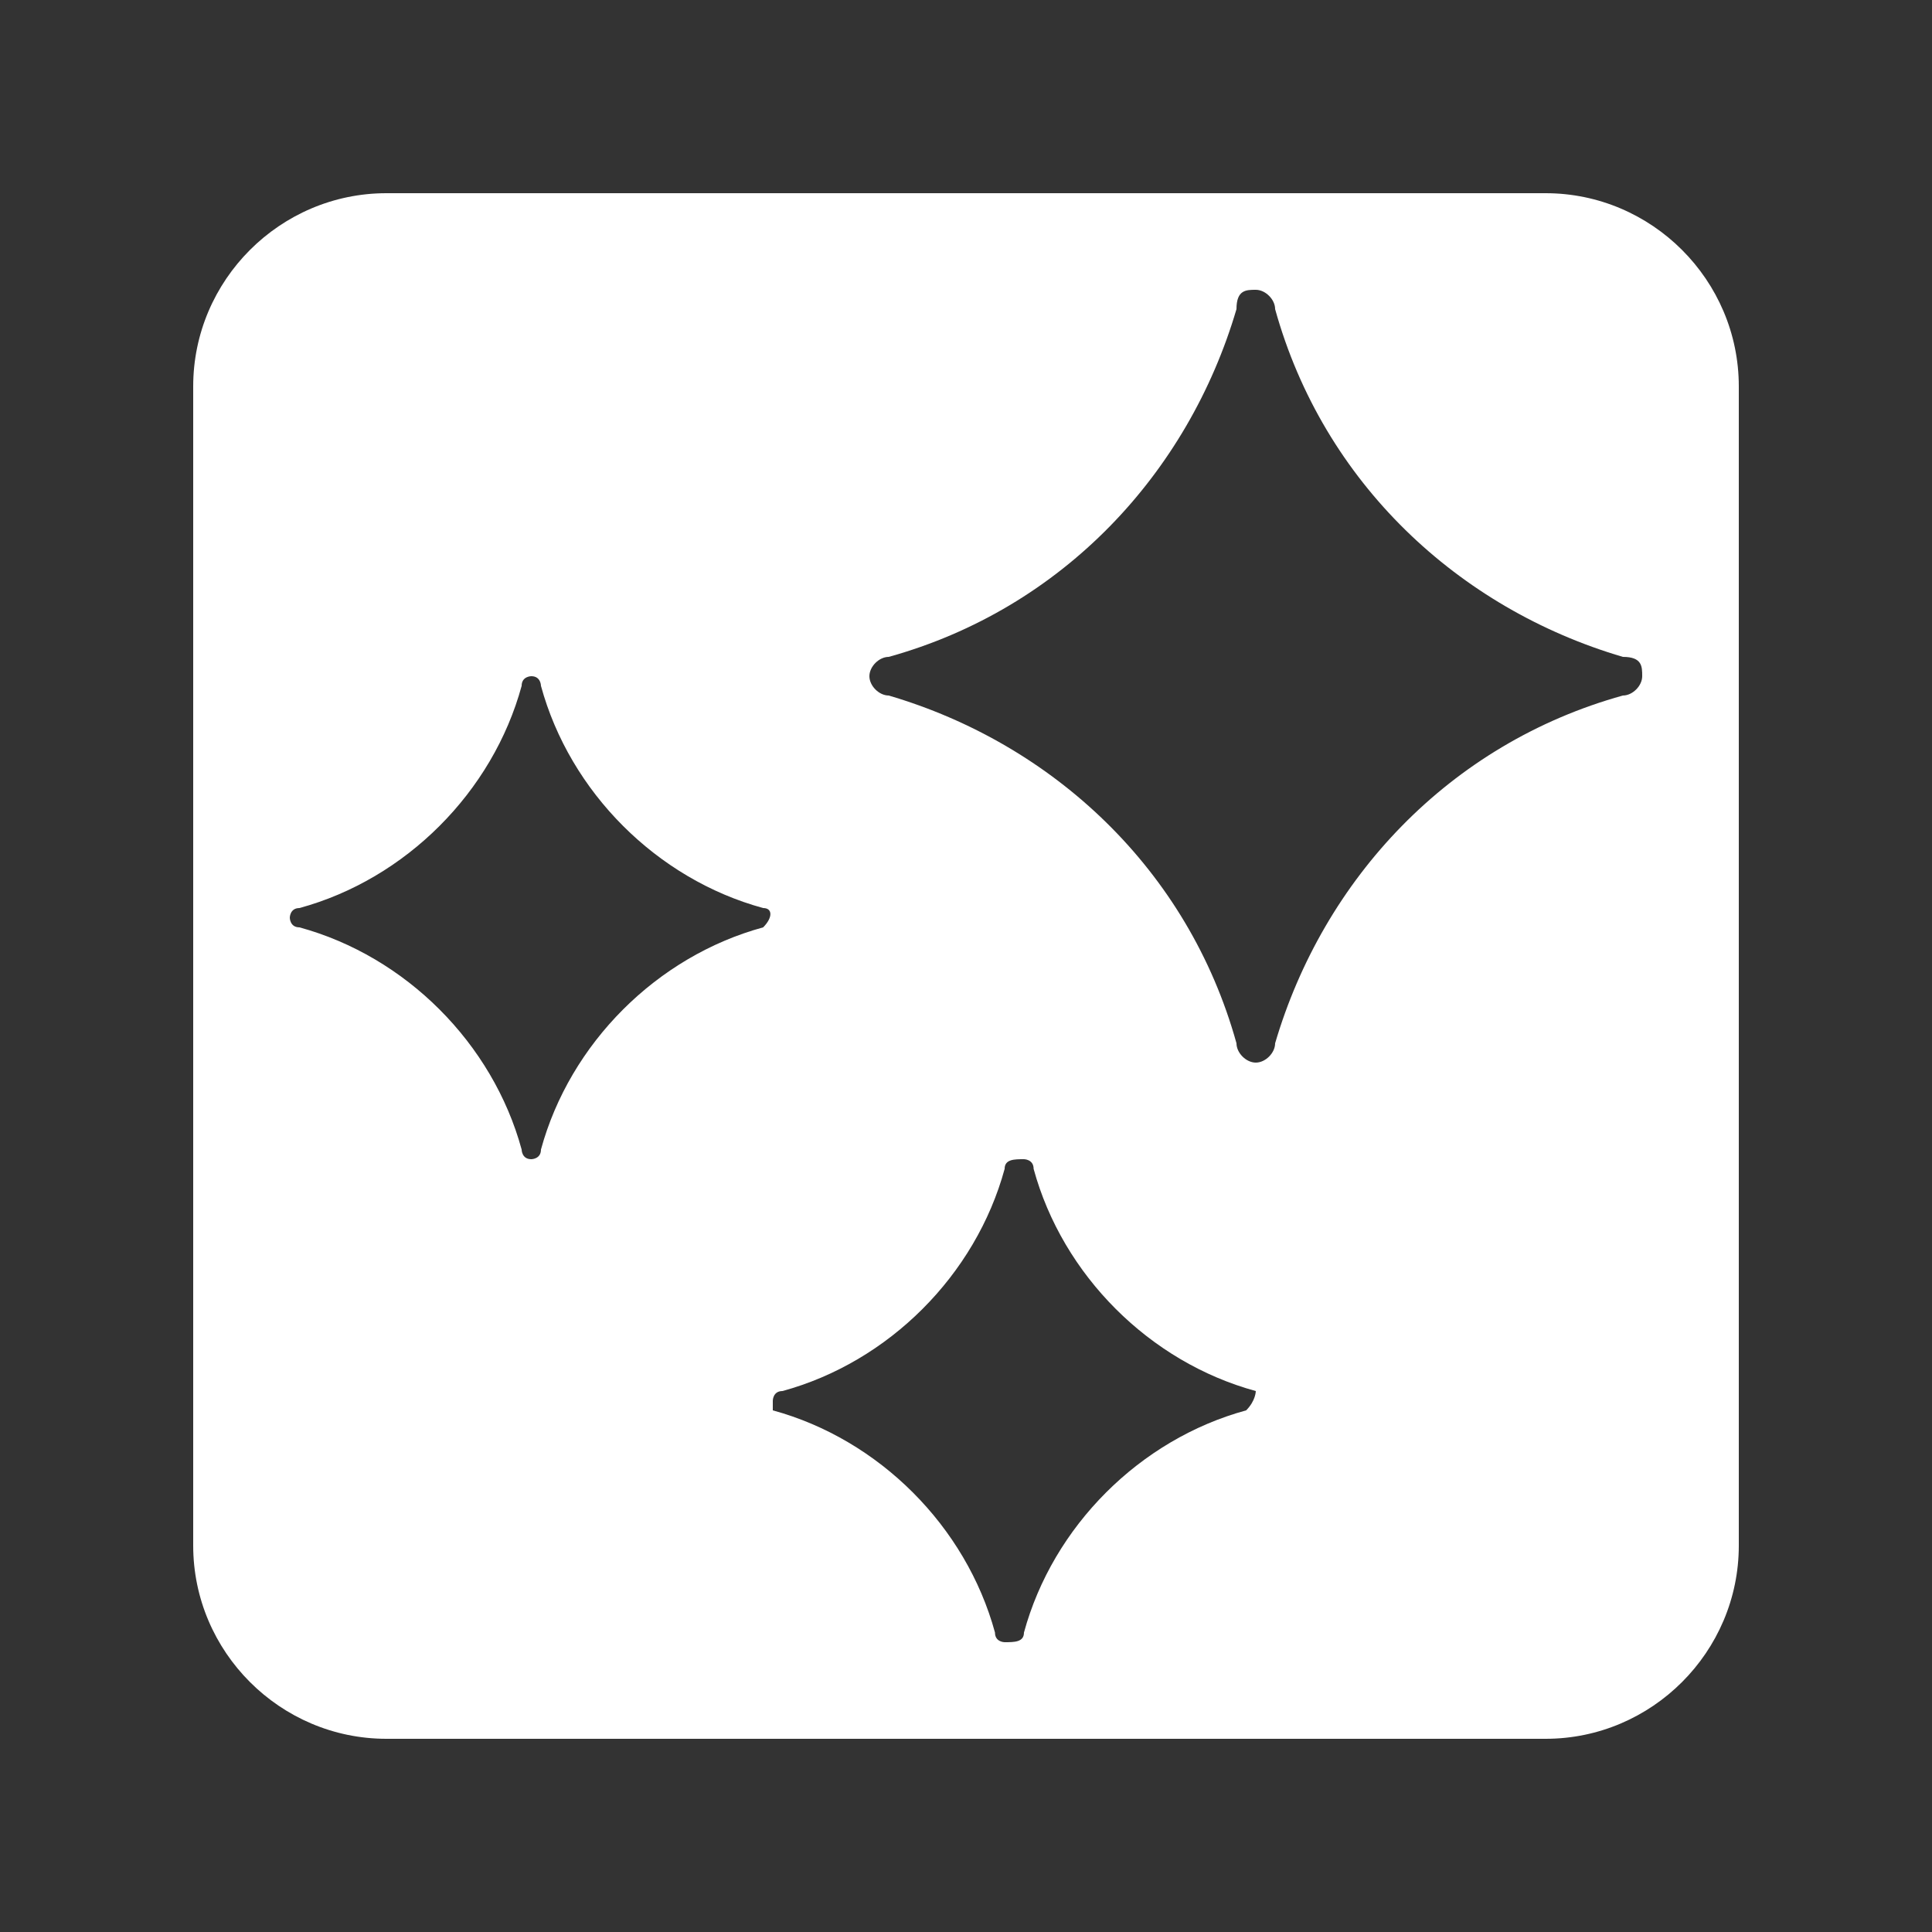 <?xml version="1.0" encoding="utf-8"?>
<!-- Generator: Adobe Illustrator 24.2.1, SVG Export Plug-In . SVG Version: 6.00 Build 0)  -->
<svg version="1.1" id="Layer_1" xmlns="http://www.w3.org/2000/svg" xmlns:xlink="http://www.w3.org/1999/xlink" x="0px" y="0px"
	 viewBox="0 0 20 20" style="enable-background:new 0 0 20 20;" xml:space="preserve">
<rect x="0" y="0" width="20" height="20" fill="#333333" stroke="none"/>
<style type="text/css">
	.st0{fill:#FFFFFF;}
</style>
<path class="st0" d="M16,2H4C2.9,2,2,2.9,2,4v12c0,1.1,0.9,2,2,2h12c1.1,0,2-0.9,2-2V4C18,2.9,17.1,2,16,2z M7.9,9.6
	c-1.1,0.3-2,1.2-2.3,2.3C5.6,12,5.5,12,5.5,12c-0.1,0-0.1-0.1-0.1-0.1c-0.3-1.1-1.2-2-2.3-2.3C3,9.6,3,9.5,3,9.5s0-0.1,0.1-0.1
	c1.1-0.3,2-1.2,2.3-2.3C5.4,7,5.5,7,5.5,7c0.1,0,0.1,0.1,0.1,0.1c0.3,1.1,1.2,2,2.3,2.3C8,9.4,8,9.5,7.9,9.6z M12.9,14.6
	c-1.1,0.3-2,1.2-2.3,2.3c0,0.1-0.1,0.1-0.2,0.1c0,0-0.1,0-0.1-0.1c-0.3-1.1-1.2-2-2.3-2.3v-0.1c0,0,0-0.1,0.1-0.1
	c1.1-0.3,2-1.2,2.3-2.3c0-0.1,0.1-0.1,0.2-0.1c0,0,0.1,0,0.1,0.1c0.3,1.1,1.2,2,2.3,2.3C13,14.4,13,14.5,12.9,14.6z M16.8,7.2
	c-1.8,0.5-3.1,1.9-3.6,3.6c0,0.1-0.1,0.2-0.2,0.2s-0.2-0.1-0.2-0.2C12.3,9,10.9,7.7,9.2,7.2C9.1,7.2,9,7.1,9,7s0.1-0.2,0.2-0.2
	c1.8-0.5,3.1-1.9,3.6-3.6C12.8,3,12.9,3,13,3s0.2,0.1,0.2,0.2c0.5,1.8,1.9,3.1,3.6,3.6C17,6.8,17,6.9,17,7S16.9,7.2,16.8,7.2z"/>
</svg>
